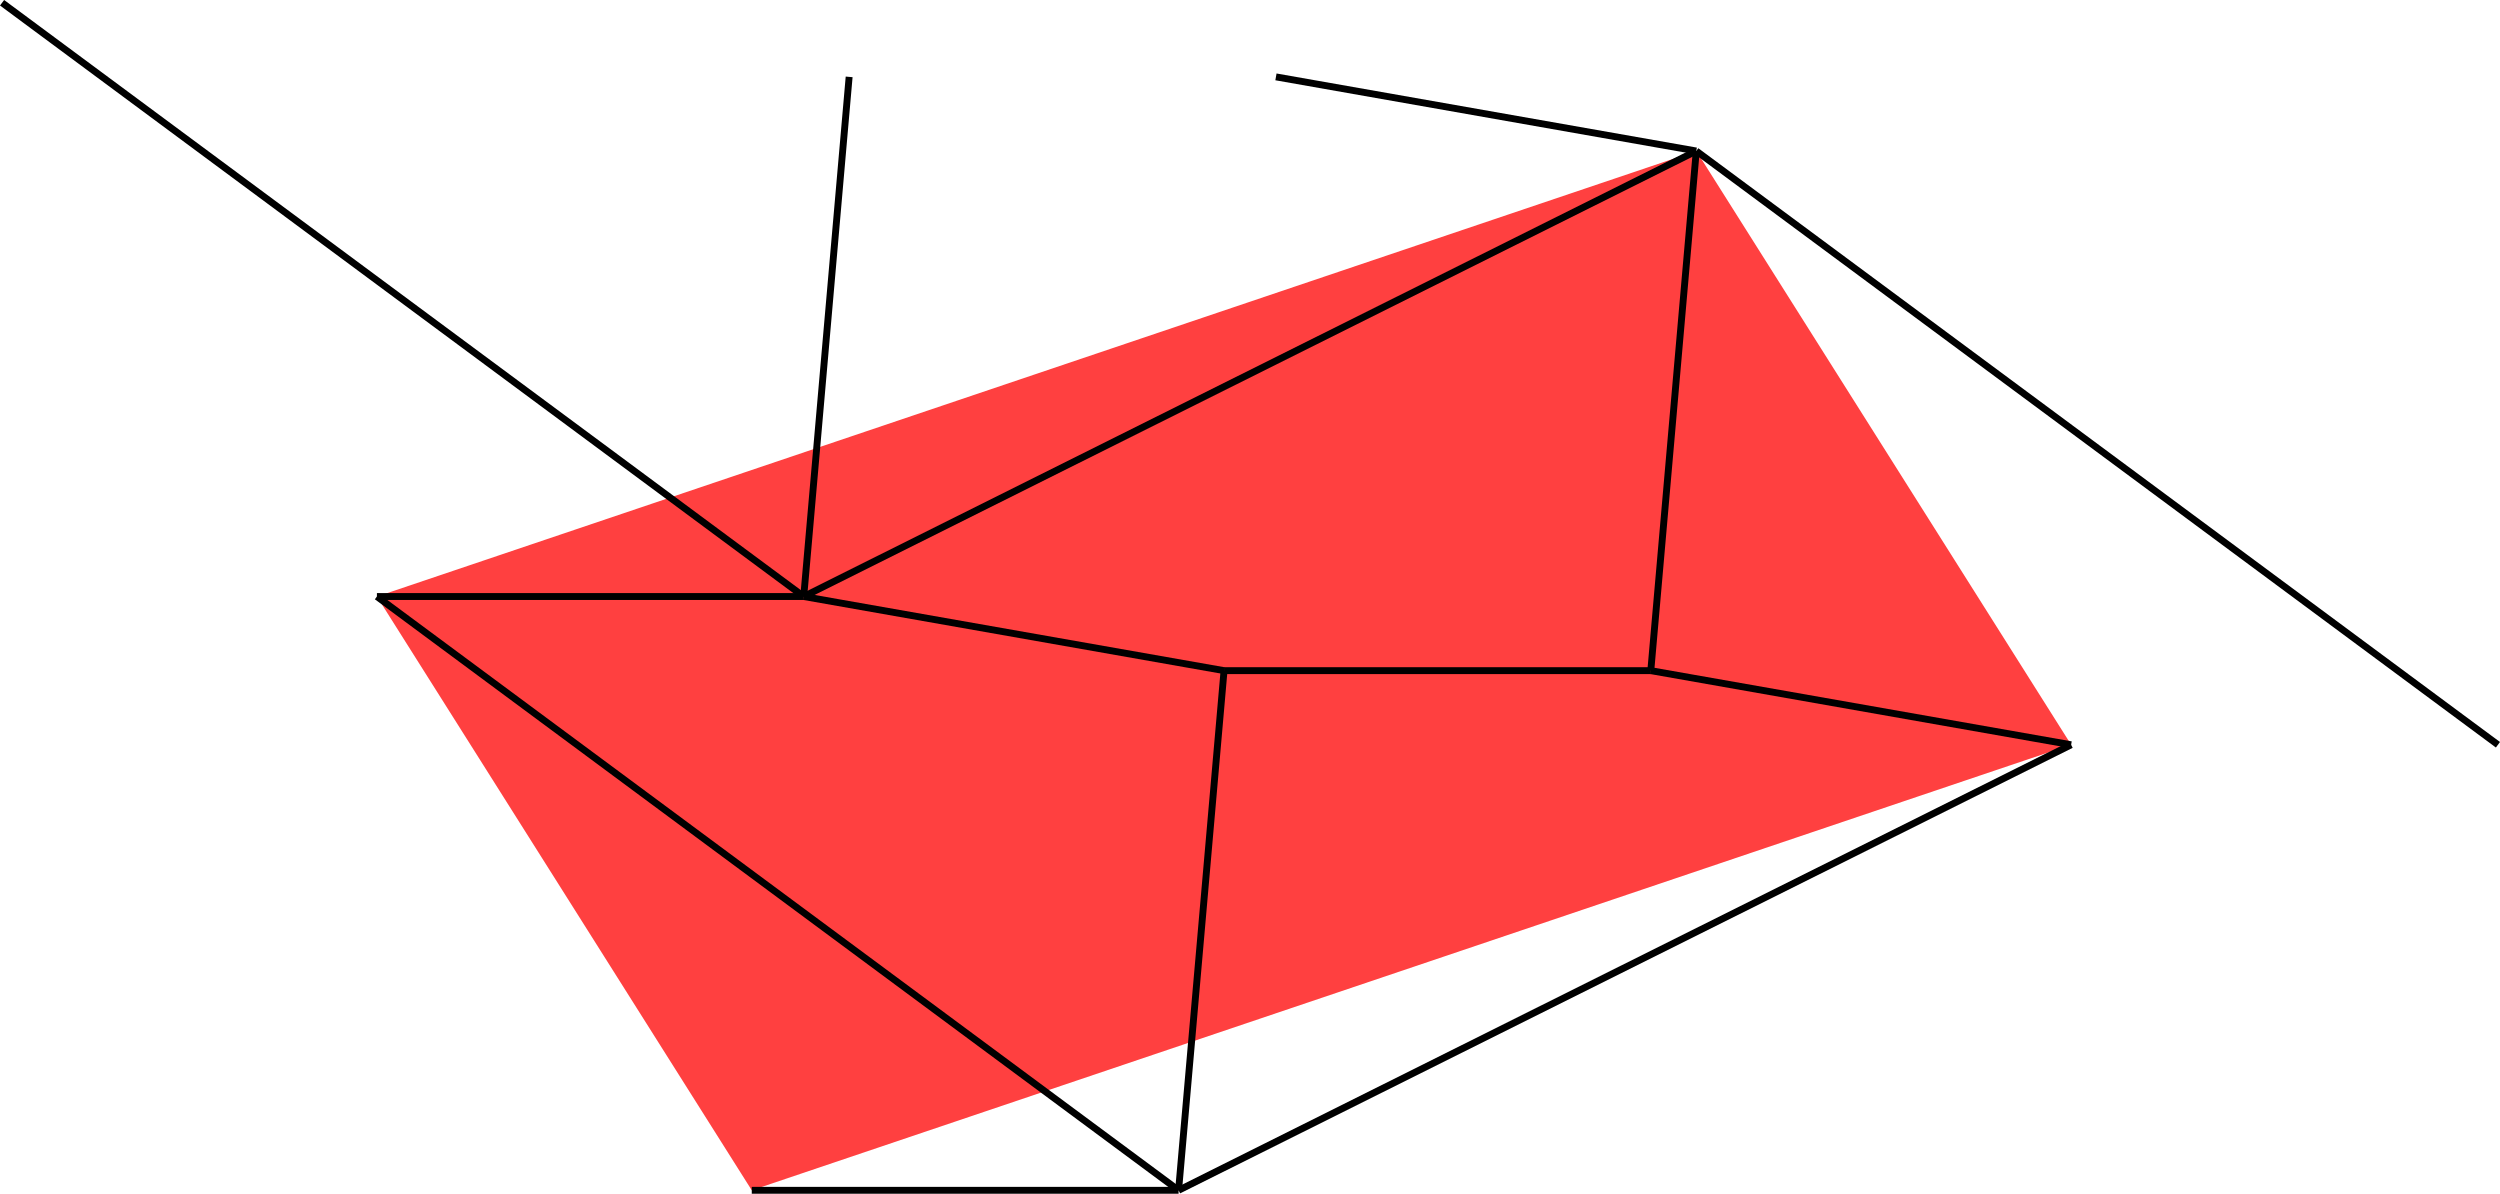 <svg xmlns:inkscape="http://www.inkscape.org/namespaces/inkscape" xmlns:sodipodi="http://sodipodi.sourceforge.net/DTD/sodipodi-0.dtd" xmlns="http://www.w3.org/2000/svg" xmlns:svg="http://www.w3.org/2000/svg" width="43.544" height="20.792" viewBox="0 0 43.544 20.792" version="1.1" id="svg36" sodipodi:docname="N4-5a-2.svg">
  <defs id="defs40"/>
  <sodipodi:namedview id="namedview38" pagecolor="#ffffff" bordercolor="#666666" borderopacity="1.0" inkscape:showpageshadow="2" inkscape:pageopacity="0.0" inkscape:pagecheckerboard="0" inkscape:deskcolor="#d1d1d1"/>
  <style type="text/css" id="style2">
polygon.tile { stroke: #000000; stroke-width:3; stroke-linejoin:round }
polygon.ih1 { fill: #ffff80 }
polygon.ih2 { fill: #8080ff }
polygon.ih3 { fill: #ff8080 }
polygon.ih4 { fill: #80ff80 }
polygon.ih5 { fill: #ff80ff }
polygon.ih6 { fill: #80ffff }
polygon.para {opacity: 0.75; fill: #ff0000; stroke: #ff0000 }
</style>
  <polygon class="para" points="13.71,-15.085 24.591,2.151 -13.71,15.085 -24.591,-2.151 " style="stroke:none" id="polygon4" transform="matrix(0.6,0,0,0.6,21.32,11.681)"/>
  <path d="m 21.32,11.681 h 7.434" style="stroke:#000000;stroke-width:0.12px" id="path6"/>
  <path d="M 28.753,11.681 29.545,2.63" style="stroke:#000000;stroke-width:0.12px" id="path8"/>
  <path d="M 29.545,2.63 13.999,10.39" style="stroke:#000000;stroke-width:0.12px" id="path10"/>
  <path d="m 13.999,10.39 7.321,1.291" style="stroke:#000000;stroke-width:0.12px" id="path12"/>
  <path d="m 21.32,11.681 -0.792,9.051" style="stroke:#000000;stroke-width:0.12px" id="path14"/>
  <path d="M 20.528,20.732 36.074,12.972" style="stroke:#000000;stroke-width:0.12px" id="path16"/>
  <path d="M 36.074,12.972 28.753,11.681" style="stroke:#000000;stroke-width:0.12px" id="path18"/>
  <path d="M 29.545,2.63 43.508,12.972" style="stroke:#000000;stroke-width:0.12px" id="path20"/>
  <path d="M 20.528,20.732 6.565,10.39" style="stroke:#000000;stroke-width:0.12px" id="path22"/>
  <path d="M 6.565,10.39 H 13.999" style="stroke:#000000;stroke-width:0.12px" id="path24"/>
  <path d="M 20.528,20.732 H 13.094" style="stroke:#000000;stroke-width:0.12px" id="path26"/>
  <path d="M 0.036,0.048 13.999,10.39" style="stroke:#000000;stroke-width:0.12px" id="path28"/>
  <path d="M 14.79,1.339 13.999,10.39" style="stroke:#000000;stroke-width:0.12px" id="path30"/>
  <path d="M 29.545,2.63 22.224,1.339" style="stroke:#000000;stroke-width:0.12px" id="path32"/>
  </svg>